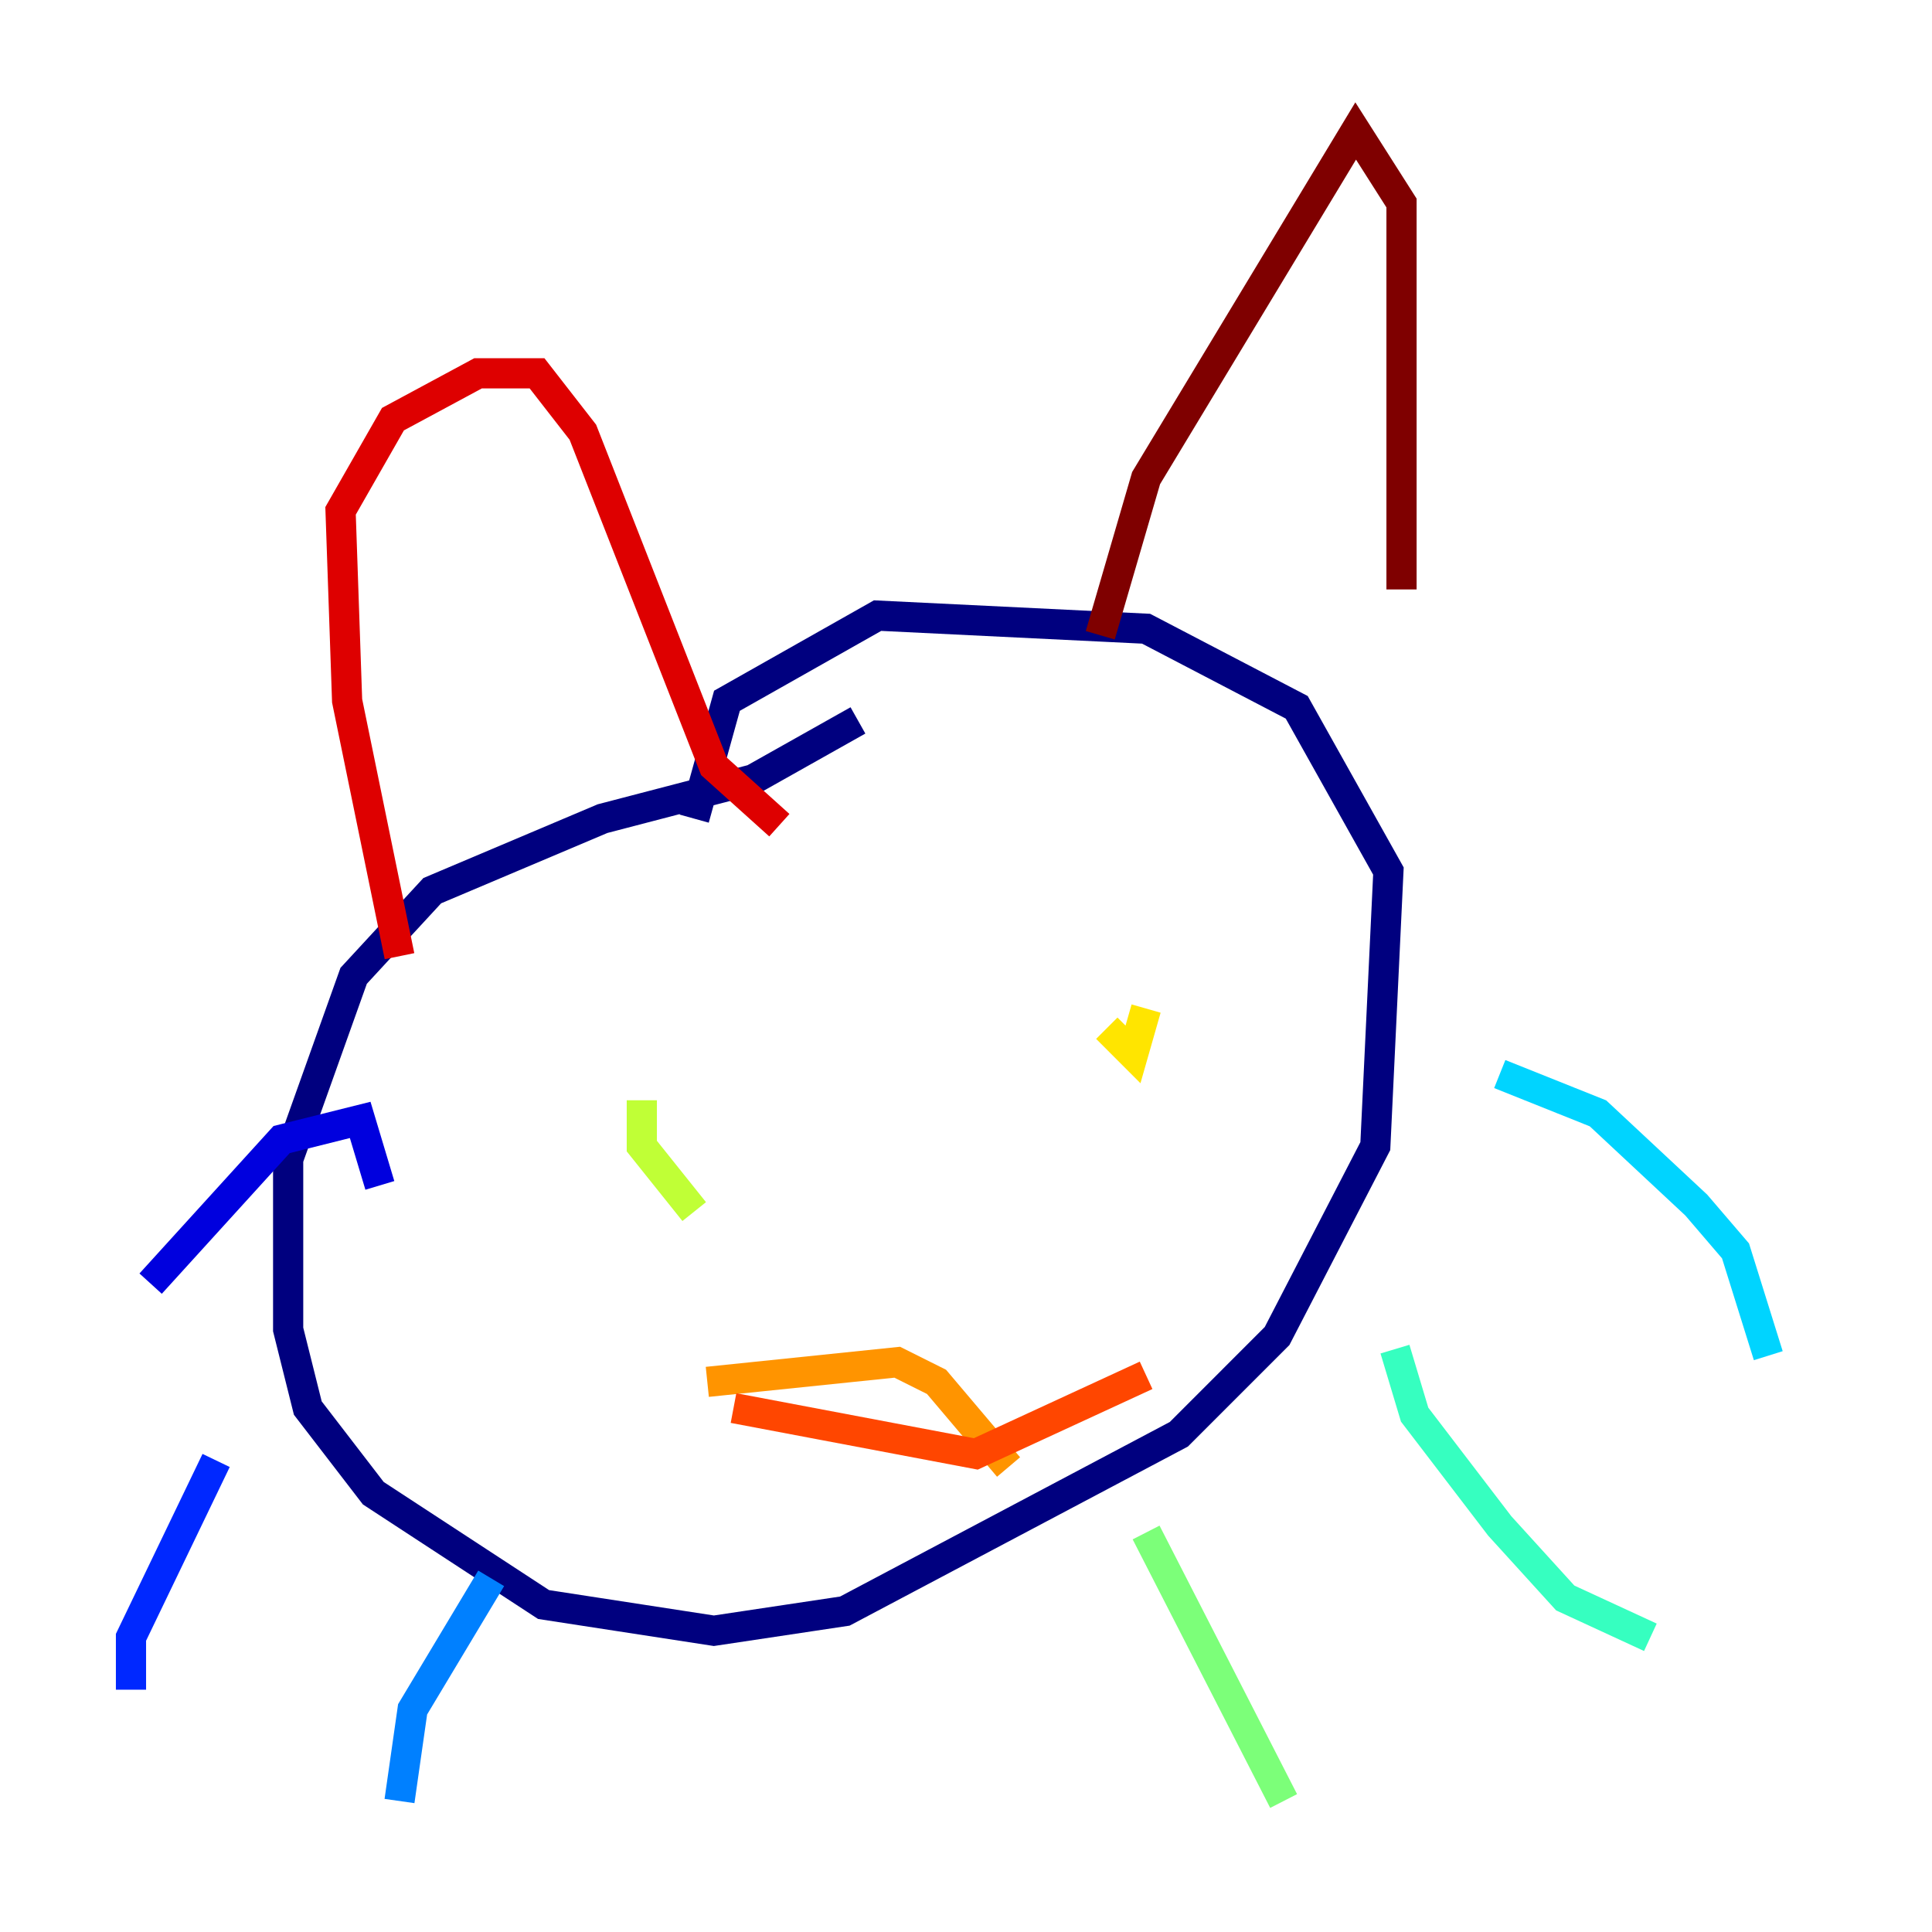 <?xml version="1.0" encoding="utf-8" ?>
<svg baseProfile="tiny" height="128" version="1.2" viewBox="0,0,128,128" width="128" xmlns="http://www.w3.org/2000/svg" xmlns:ev="http://www.w3.org/2001/xml-events" xmlns:xlink="http://www.w3.org/1999/xlink"><defs /><polyline fill="none" points="56.841,47.729 49.898,51.634 39.919,54.237 28.637,59.01 23.43,64.651 19.091,76.8 19.091,88.081 20.393,93.288 24.732,98.929 36.014,106.305 47.295,108.041 55.973,106.739 78.102,95.024 84.61,88.515 91.119,75.932 91.986,57.709 85.912,46.861 75.932,41.654 58.142,40.786 48.163,46.427 45.993,54.237" stroke="#00007f" stroke-width="2" /><polyline fill="none" points="9.98,85.044 18.658,75.498 23.864,74.197 25.166,78.536" stroke="#0000de" stroke-width="2" /><polyline fill="none" points="14.319,96.759 8.678,108.475 8.678,111.946" stroke="#0028ff" stroke-width="2" /><polyline fill="none" points="32.542,104.57 27.336,113.248 26.468,119.322" stroke="#0080ff" stroke-width="2" /><polyline fill="none" points="99.363,71.159 105.871,73.763 112.38,79.837 114.983,82.875 117.153,89.817" stroke="#00d4ff" stroke-width="2" /><polyline fill="none" points="92.42,89.383 93.722,93.722 99.363,101.098 103.702,105.871 109.342,108.475" stroke="#36ffc0" stroke-width="2" /><polyline fill="none" points="75.932,101.532 85.044,119.322" stroke="#7cff79" stroke-width="2" /><polyline fill="none" points="42.522,75.932 42.522,72.895 42.522,75.932 45.993,80.271" stroke="#c0ff36" stroke-width="2" /><polyline fill="none" points="75.932,66.82 75.064,69.858 73.329,68.122" stroke="#ffe500" stroke-width="2" /><polyline fill="none" points="46.861,91.552 59.444,90.251 62.047,91.552 66.82,97.193" stroke="#ff9400" stroke-width="2" /><polyline fill="none" points="48.597,93.288 64.651,96.325 75.932,91.119" stroke="#ff4600" stroke-width="2" /><polyline fill="none" points="26.468,63.349 22.997,46.427 22.563,33.844 26.034,27.77 31.675,24.732 35.58,24.732 38.617,28.637 47.295,50.766 51.634,54.671" stroke="#de0000" stroke-width="2" /><polyline fill="none" points="72.895,42.088 75.932,31.675 89.817,8.678 92.854,13.451 92.854,39.051" stroke="#7f0000" stroke-width="2" /></svg>